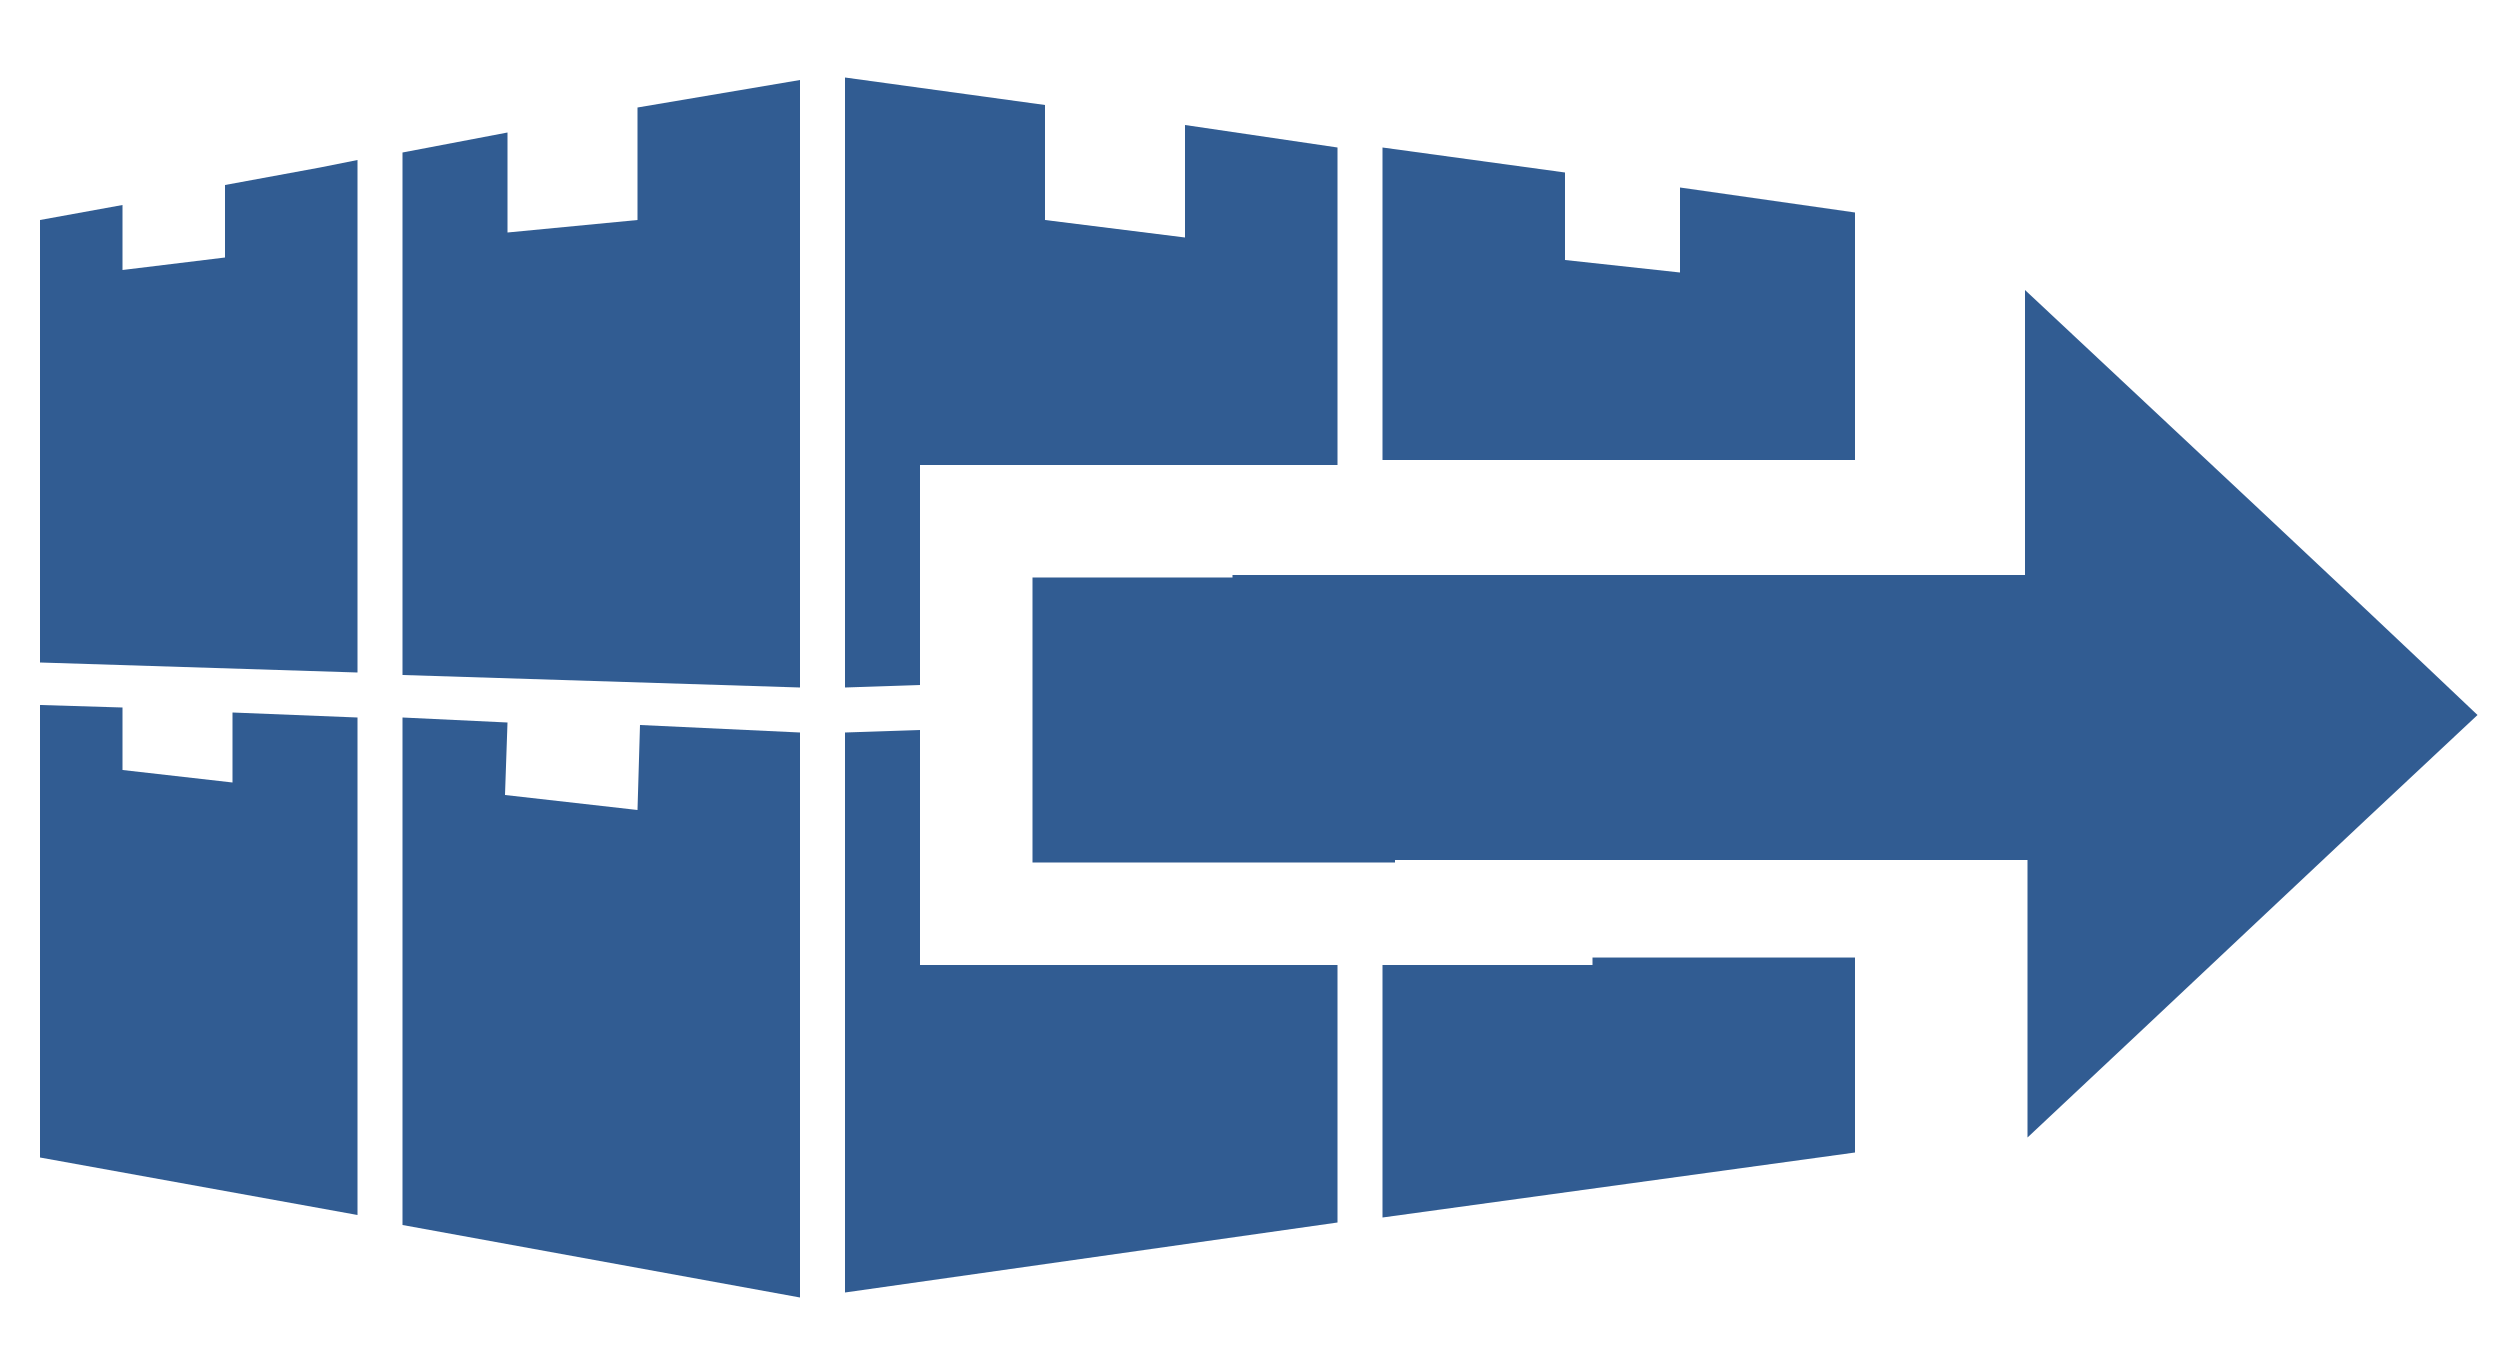 <?xml version="1.0" encoding="utf-8"?>
<!-- Generator: Adobe Illustrator 21.0.0, SVG Export Plug-In . SVG Version: 6.00 Build 0)  -->
<svg version="1.1" id="Layer_1" xmlns="http://www.w3.org/2000/svg" xmlns:xlink="http://www.w3.org/1999/xlink" x="0px" y="0px"
	 viewBox="0 0 100 54.5" style="enable-background:new 0 0 100 54.5;" xml:space="preserve">
<style type="text/css">
	.st0{fill:#315C92;}
</style>
<polygon class="st0" points="25.5,8.8 20.3,9.3 20.3,5.3 16.1,6.1 16.1,27 32,27.5 32,3.2 25.5,4.3 "/>
<polygon class="st0" points="25.5,32.4 20.2,31.8 20.3,28.9 16.1,28.7 16.1,49 32,51.9 32,29.3 25.6,29 "/>
<polygon class="st0" points="12.8,6.7 9,7.4 9,10.3 4.9,10.8 4.9,8.2 1.6,8.8 1.6,26.5 14.3,26.9 14.3,6.4 12.8,6.7 "/>
<polygon class="st0" points="9.3,31.3 4.9,30.8 4.9,28.3 4.9,28.3 1.6,28.2 1.6,46.3 14.3,48.6 14.3,28.7 9.3,28.5 "/>
<polygon class="st0" points="36.8,18.6 53.5,18.6 53.5,5.9 47.4,5 47.4,9.5 41.8,8.8 41.8,4.2 33.8,3.1 33.8,27.5 36.8,27.4 "/>
<polygon class="st0" points="36.8,29.2 33.8,29.3 33.8,51.7 53.5,48.9 53.5,38.6 36.8,38.6 "/>
<polygon class="st0" points="63.7,38.6 55.3,38.6 55.3,48.7 74.2,46.1 74.2,38.3 63.7,38.3 "/>
<polygon class="st0" points="74.2,8.5 67.2,7.5 67.2,10.9 62.6,10.4 62.6,6.9 55.3,5.9 55.3,18.4 74.2,18.4 "/>
<g>
	<path class="st0" d="M49.3,34.4c0-4.1,0-7.5,0-11.4c10.6,0,21,0,31.7,0c0-3.7,0-7,0-11.4c6.4,6,12.1,11.3,18.1,17
		c-6,5.6-11.7,11-18,16.9c0-4.1,0-7.4,0-11.1C70.4,34.4,60,34.4,49.3,34.4z"/>
</g>
<rect x="41.3" y="23.1" class="st0" width="14.5" height="11.4"/>
</svg>
